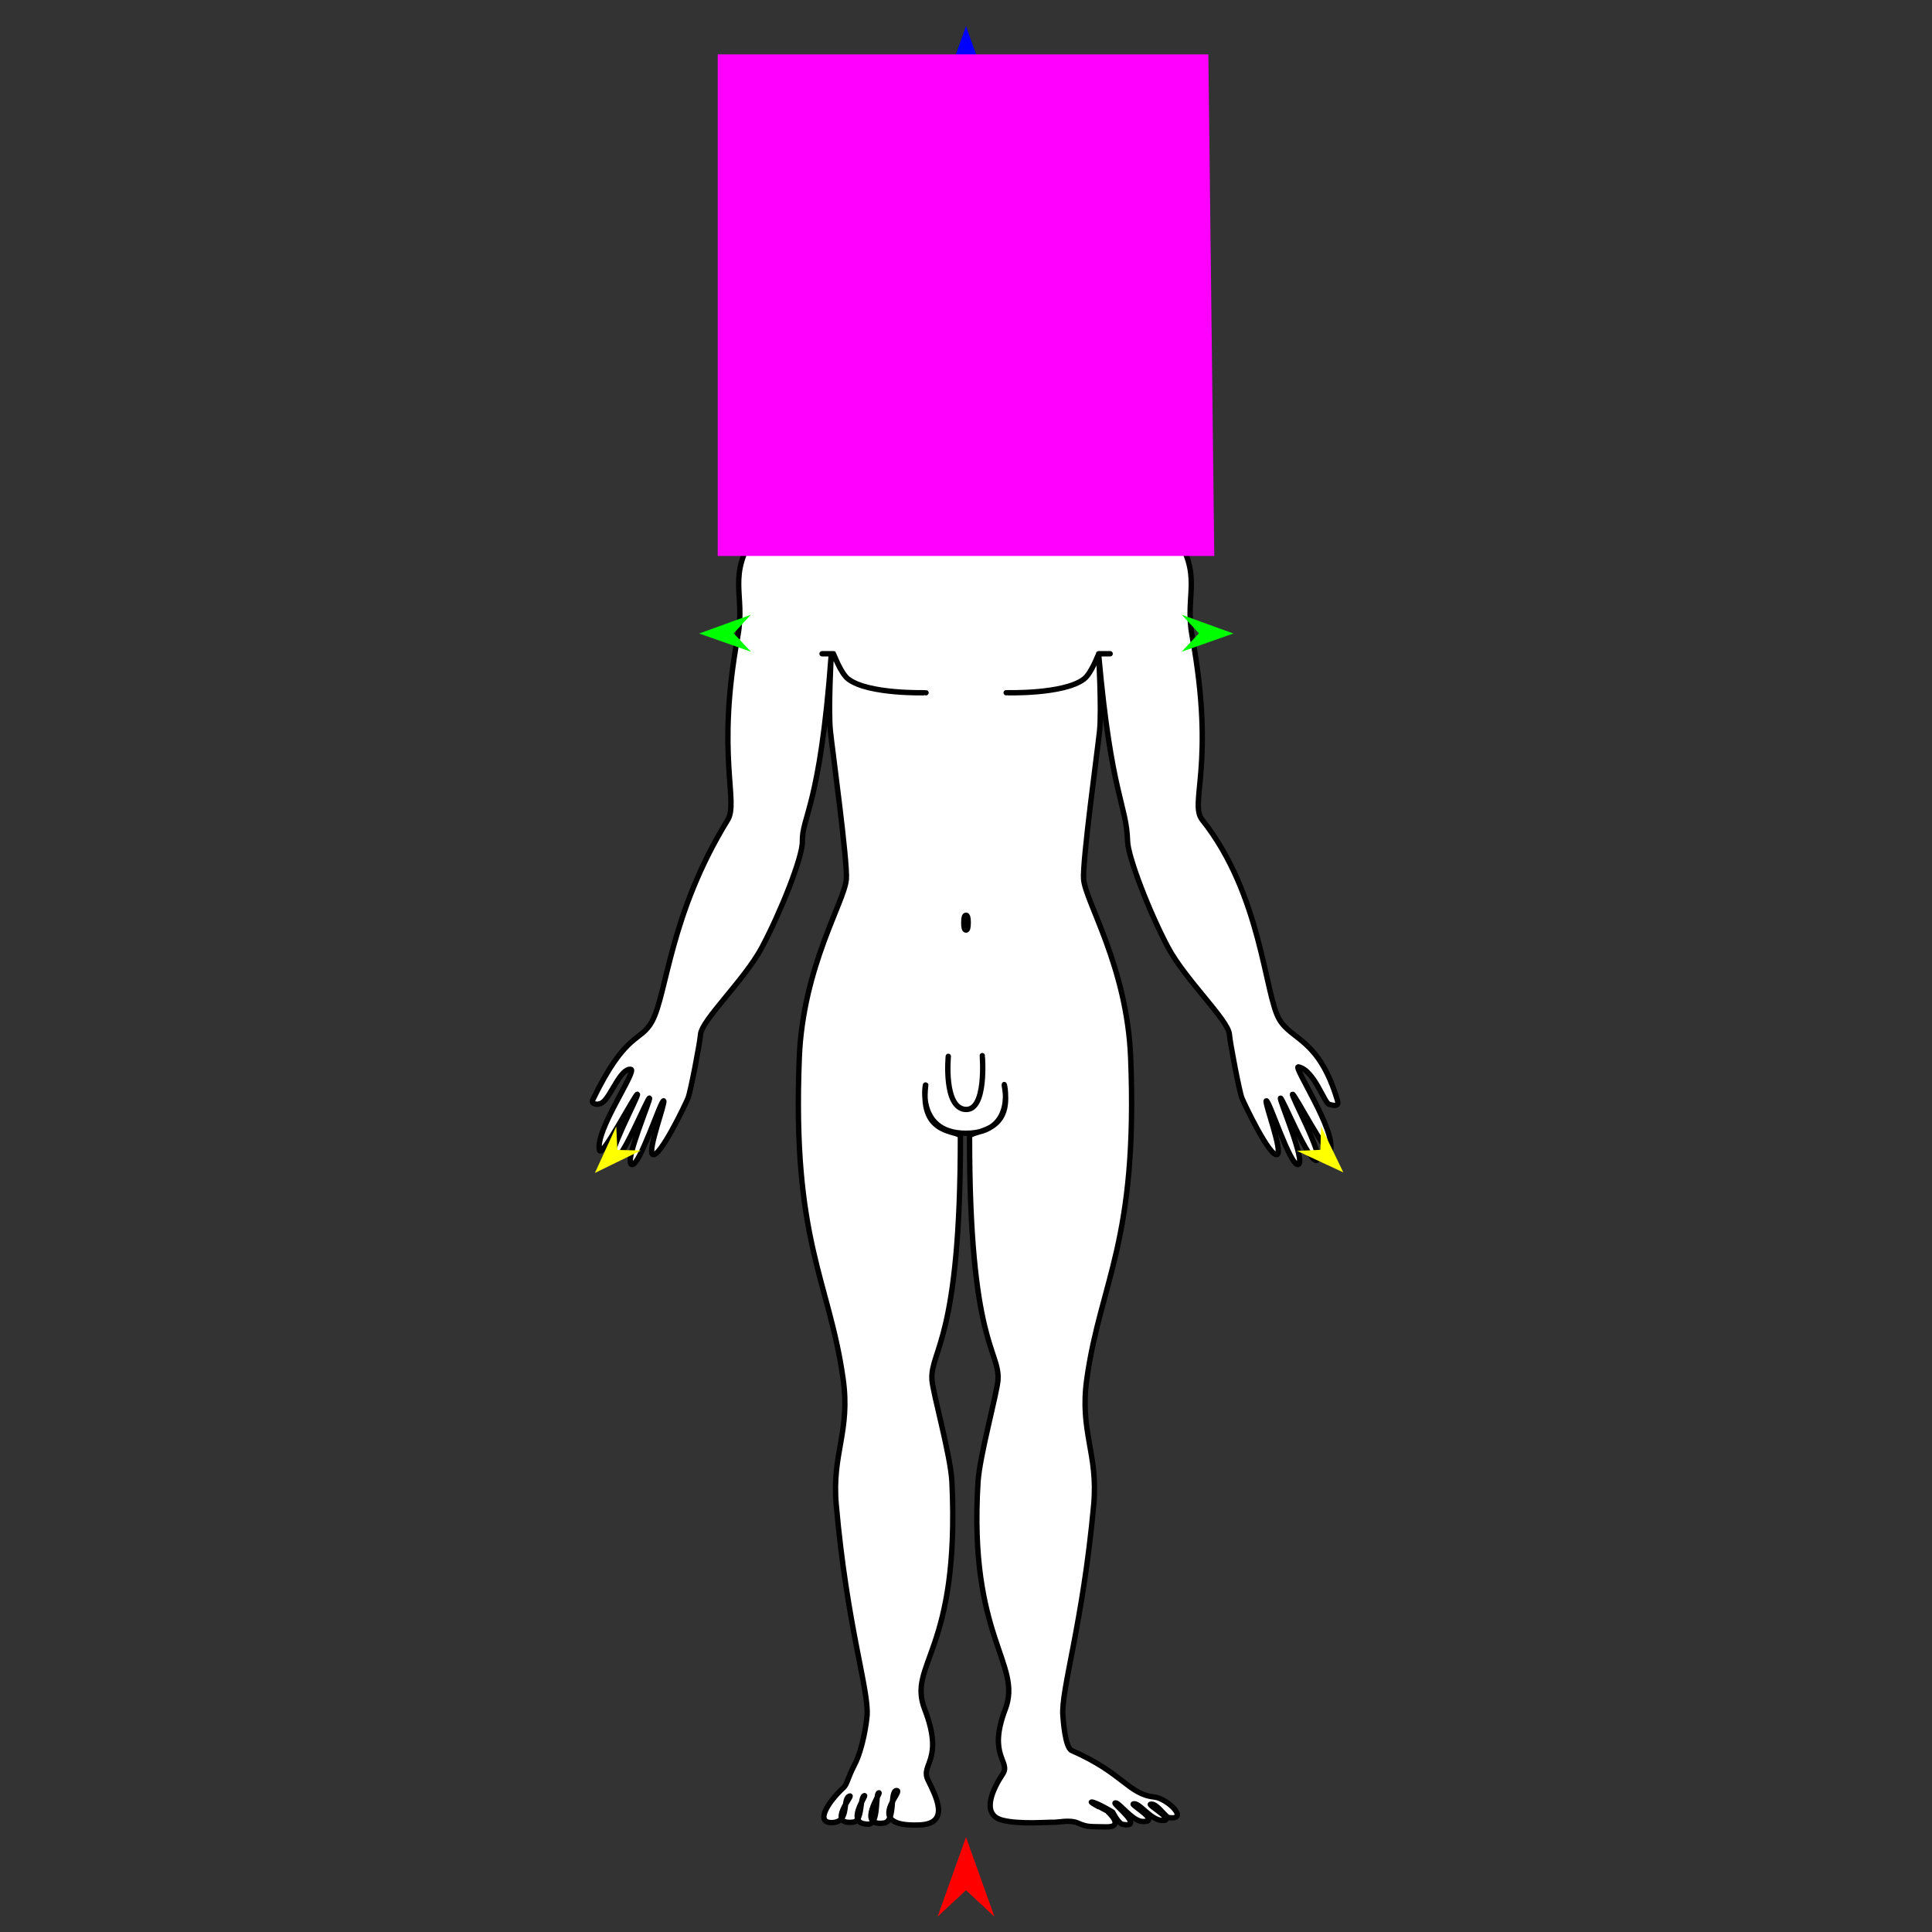 <?xml version="1.0" encoding="utf-8"?>
<!-- Generator: Moho 13.5 build 20210422 -->
<!DOCTYPE svg PUBLIC "-//W3C//DTD SVG 1.1//EN" "http://www.w3.org/Graphics/SVG/1.1/DTD/svg11.dtd">
<svg version="1.1" id="Frame_0" xmlns="http://www.w3.org/2000/svg" xmlns:xlink="http://www.w3.org/1999/xlink" width="720px" height="720px">
<rect width="100%" height="100%" fill="#333333" stroke="none"/>
<g id="man">
<g id="hair">
<path fill="#000000" fill-rule="evenodd" stroke="none" d="M 359.703 74.297 C 365.656 74.190 371.862 71.553 377.201 73.984 C 381.637 76.004 383.360 81.495 386.964 85.025 C 391.204 89.177 398.538 90.874 400.967 96.750 C 403.587 103.089 398.643 110.513 398.643 118.211 C 398.643 125.909 403.587 133.333 400.967 139.673 C 398.538 145.548 390.852 146.914 386.964 151.398 C 382.694 156.323 382.677 165.048 376.903 167.568 C 371.618 169.875 365.853 164.370 360.000 164.370 C 354.147 164.370 348.382 169.875 343.097 167.568 C 337.323 165.048 337.306 156.323 333.036 151.398 C 329.148 146.914 321.462 145.549 319.033 139.673 C 316.413 133.333 321.357 125.909 321.357 118.211 C 321.357 110.513 316.413 103.090 319.033 96.750 C 321.462 90.874 328.912 89.292 333.036 85.025 C 336.197 81.753 337.411 76.648 341.314 74.625 C 346.787 71.788 353.446 74.408 359.703 74.297 Z"/>
</g>
<g id="man">
<path fill="#ffffff" fill-rule="evenodd" stroke="none" d="M 344.965 404.515 C 342.615 424.084 357.913 420.875 357.915 423.684 C 357.959 499.637 346.744 503.063 347.304 514.104 C 347.543 518.818 354.288 542.404 354.758 552.251 C 357.795 615.866 338.014 619.956 344.611 637.019 C 351.931 655.953 342.996 657.437 345.783 663.251 C 348.584 669.094 354.471 679.617 342.700 680.105 C 321.392 680.988 336.929 667.411 334.209 667.279 C 331.359 667.142 334.019 678.775 329.384 679.396 C 319.143 680.770 328.546 668.013 327.540 668.114 C 326.112 668.258 327.637 679.724 323.685 679.802 C 314.497 679.983 323.314 668.729 322.112 669.191 C 320.322 669.879 321.598 678.613 317.966 679.054 C 307.990 680.267 318.042 668.936 316.704 669.314 C 313.651 670.177 316.896 678.751 310.470 679.209 C 303.327 679.718 308.660 671.411 314.313 666.247 C 315.740 664.945 315.891 662.627 318.380 657.854 C 321.656 651.571 322.947 641.708 323.128 639.402 C 323.879 629.786 315.696 606.312 311.644 560.812 C 309.931 541.575 317.022 533.602 314.186 513.712 C 308.958 477.043 295.136 462.722 297.874 394.155 C 299.231 360.156 314.814 335.942 315.408 327.606 C 315.886 320.895 310.316 280.405 309.471 272.520 C 308.583 264.229 309.894 242.458 309.720 244.807 C 305.599 300.459 298.822 304.428 299.028 313.493 C 299.163 319.389 290.811 340.178 283.901 353.132 C 277.444 365.235 261.407 380.206 261.064 385.538 C 260.880 388.403 257.377 406.752 256.431 409.150 C 255.453 411.629 245.845 431.623 243.248 430.241 C 241.117 429.108 248.122 410.698 247.339 410.241 C 246.319 409.645 238.257 435.199 235.364 433.972 C 232.575 432.788 242.679 409.532 242.032 409.235 C 241.355 408.925 231.333 433.815 228.502 432.386 C 225.737 430.992 238.250 408.143 237.535 407.806 C 236.847 407.481 224.337 431.581 223.464 428.730 C 221.361 421.871 237.714 398.766 235.078 398.492 C 231.110 398.079 227.649 408.774 224.485 410.888 C 222.463 412.238 220.273 411.185 220.813 410.068 C 233.440 383.908 238.773 388.623 243.082 380.477 C 248.613 370.020 249.586 340.705 271.203 305.535 C 275.414 298.686 266.728 281.735 274.990 236.867 C 277.865 221.254 270.620 214.771 281.841 198.223 C 293.933 180.391 307.207 184.066 341.667 172.106 C 347.001 170.255 345.834 154.486 345.191 150.129 C 344.845 147.781 332.406 138.490 331.436 136.332 C 329.811 132.714 328.974 107.203 330.786 103.674 C 332.734 99.879 342.005 84.619 359.891 83.997 C 377.855 85.131 386.588 99.898 388.453 103.674 C 390.278 107.372 388.680 133.910 386.827 137.593 C 385.882 139.470 374.935 147.204 374.047 149.260 C 372.305 153.293 372.035 170.174 377.571 172.106 C 412.010 184.127 425.305 180.391 437.397 198.223 C 448.619 214.771 441.393 221.250 444.248 236.867 C 453.107 285.318 443.032 299.241 448.035 305.535 C 470.180 333.399 471.290 370.598 476.753 379.879 C 481.445 387.849 491.476 386.896 498.425 410.068 C 499.342 413.124 495.678 411.579 495.347 411.542 C 493.594 411.347 489.807 398.768 483.863 397.600 C 481.716 397.179 498.099 421.724 495.775 428.730 C 494.836 431.560 482.391 407.481 481.703 407.806 C 480.988 408.143 493.501 430.992 490.737 432.386 C 487.905 433.815 477.883 408.925 477.206 409.235 C 476.560 409.532 486.663 432.788 483.874 433.972 C 480.981 435.199 472.919 409.645 471.899 410.241 C 471.116 410.698 478.121 429.108 475.990 430.241 C 473.393 431.623 463.785 411.629 462.807 409.150 C 461.862 406.752 458.358 388.403 458.174 385.538 C 457.831 380.206 441.795 365.235 435.338 353.132 C 428.427 340.178 420.376 319.388 420.210 313.493 C 419.819 299.651 414.236 296.876 409.518 244.807 C 409.305 242.461 410.655 264.229 409.767 272.520 C 408.922 280.405 403.352 320.895 403.830 327.606 C 404.424 335.942 420.007 360.156 421.365 394.155 C 424.102 462.722 410.280 477.043 405.052 513.712 C 402.216 533.602 409.353 541.579 407.594 560.812 C 403.542 605.117 395.341 629.788 396.111 639.402 C 396.240 641.022 396.924 651.292 399.398 652.376 C 418.693 660.833 420.421 668.639 430.219 669.706 C 435.094 670.237 443.366 678.418 435.543 677.359 C 434.328 677.195 430.913 671.706 428.742 672.409 C 427.768 672.724 438.844 678.931 432.783 678.401 C 428.657 678.040 424.272 671.356 422.316 672.300 C 421.513 672.688 432.769 678.944 425.868 678.825 C 421.880 678.756 416.749 671.157 415.530 671.940 C 414.902 672.344 426.684 681.348 418.392 679.880 C 416.783 679.596 414.649 675.307 414.649 675.307 C 414.648 675.306 408.861 671.804 406.848 671.551 C 405.635 671.399 412.770 675.103 412.771 675.103 C 412.771 675.104 419.531 681.042 412.065 680.819 C 406.419 680.651 405.412 681.048 401.686 679.388 C 398.765 678.086 394.104 679.150 392.938 679.107 C 390.342 679.013 379.814 679.980 373.476 678.303 C 365.283 676.135 370.221 666.314 373.691 661.130 C 376.833 656.434 367.949 654.437 374.627 637.019 C 381.177 619.938 360.846 610.492 364.480 552.251 C 365.094 542.412 371.695 518.818 371.934 514.104 C 372.494 503.063 361.289 500.682 361.323 423.684 C 361.324 420.875 377.760 423.369 374.273 404.515 C 373.684 401.331 379.868 422.429 359.857 422.337 C 340.263 422.247 345.354 401.281 344.965 404.515 Z"/>
<path fill="none" stroke="#000000" stroke-width="2" stroke-linecap="round" stroke-linejoin="round" d="M 306.356 243.639 C 307.788 243.639 310.651 243.639 310.651 243.639 C 310.652 243.640 313.319 250.929 316.096 253.054 C 323.611 258.806 345.089 258.156 345.092 258.157 M 403.977 253.054 C 396.462 258.806 374.984 258.156 374.981 258.157 M 409.421 243.639 C 409.421 243.640 406.753 250.929 403.977 253.054 M 413.716 243.639 C 412.284 243.639 409.422 243.639 409.421 243.639 M 359.857 422.337 C 340.263 422.247 345.354 401.281 344.965 404.515 C 342.615 424.084 357.913 420.875 357.915 423.684 C 357.959 499.637 346.744 503.063 347.304 514.104 C 347.543 518.818 354.288 542.404 354.758 552.251 C 357.795 615.866 338.014 619.956 344.611 637.019 C 351.931 655.953 342.996 657.437 345.783 663.251 C 348.584 669.094 354.471 679.617 342.700 680.105 C 321.392 680.988 336.929 667.411 334.209 667.279 C 331.359 667.142 334.019 678.775 329.384 679.396 C 319.143 680.770 328.546 668.013 327.540 668.114 C 326.112 668.258 327.637 679.724 323.685 679.802 C 314.497 679.983 323.314 668.729 322.112 669.191 C 320.322 669.879 321.598 678.613 317.966 679.054 C 307.990 680.267 318.042 668.936 316.704 669.314 C 313.651 670.177 316.896 678.751 310.470 679.209 C 303.327 679.718 308.660 671.411 314.313 666.247 C 315.740 664.945 315.891 662.627 318.380 657.854 C 321.656 651.571 322.947 641.708 323.128 639.402 C 323.879 629.786 315.696 606.312 311.644 560.812 C 309.931 541.575 317.022 533.602 314.186 513.712 C 308.958 477.043 295.136 462.722 297.874 394.155 C 299.231 360.156 314.814 335.942 315.408 327.606 C 315.886 320.895 310.316 280.405 309.471 272.520 C 308.583 264.229 309.894 242.458 309.720 244.807 C 305.599 300.459 298.822 304.428 299.028 313.493 C 299.163 319.389 290.811 340.178 283.901 353.132 C 277.444 365.235 261.407 380.206 261.064 385.538 C 260.880 388.403 257.377 406.752 256.431 409.150 C 255.453 411.629 245.845 431.623 243.248 430.241 C 241.117 429.108 248.122 410.698 247.339 410.241 C 246.319 409.645 238.257 435.199 235.364 433.972 C 232.575 432.788 242.679 409.532 242.032 409.235 C 241.355 408.925 231.333 433.815 228.502 432.386 C 225.737 430.992 238.250 408.143 237.535 407.806 C 236.847 407.481 224.337 431.581 223.464 428.730 C 221.361 421.871 237.714 398.766 235.078 398.492 C 231.110 398.079 227.649 408.774 224.485 410.888 C 222.463 412.238 220.273 411.185 220.813 410.068 C 233.440 383.908 238.773 388.623 243.082 380.477 C 248.613 370.020 249.586 340.705 271.203 305.535 C 275.414 298.686 266.728 281.735 274.990 236.867 C 277.865 221.254 270.620 214.771 281.841 198.223 C 293.933 180.391 307.207 184.066 341.667 172.106 C 347.001 170.255 345.834 154.486 345.191 150.129 C 344.845 147.781 332.406 138.490 331.436 136.332 C 329.811 132.714 328.974 107.203 330.786 103.674 C 332.734 99.879 342.005 84.619 359.891 83.997 C 377.855 85.131 386.588 99.898 388.453 103.674 C 390.278 107.372 388.680 133.910 386.827 137.593 C 385.882 139.470 374.935 147.204 374.047 149.260 C 372.305 153.293 372.035 170.174 377.571 172.106 C 412.010 184.127 425.305 180.391 437.397 198.223 C 448.619 214.771 441.393 221.250 444.248 236.867 C 453.107 285.318 443.032 299.241 448.035 305.535 C 470.180 333.399 471.290 370.598 476.753 379.879 C 481.445 387.849 491.476 386.896 498.425 410.068 C 499.342 413.124 495.678 411.579 495.347 411.542 C 493.594 411.347 489.807 398.768 483.863 397.600 C 481.716 397.179 498.099 421.724 495.775 428.730 C 494.836 431.560 482.391 407.481 481.703 407.806 C 480.988 408.143 493.501 430.992 490.737 432.386 C 487.905 433.815 477.883 408.925 477.206 409.235 C 476.560 409.532 486.663 432.788 483.874 433.972 C 480.981 435.199 472.919 409.645 471.899 410.241 C 471.116 410.698 478.121 429.108 475.990 430.241 C 473.393 431.623 463.785 411.629 462.807 409.150 C 461.862 406.752 458.358 388.403 458.174 385.538 C 457.831 380.206 441.795 365.235 435.338 353.132 C 428.427 340.178 420.376 319.388 420.210 313.493 C 419.819 299.651 414.236 296.876 409.518 244.807 C 409.305 242.461 410.655 264.229 409.767 272.520 C 408.922 280.405 403.352 320.895 403.830 327.606 C 404.424 335.942 420.007 360.156 421.365 394.155 C 424.102 462.722 410.280 477.043 405.052 513.712 C 402.216 533.602 409.353 541.579 407.594 560.812 C 403.542 605.117 395.341 629.788 396.111 639.402 C 396.240 641.022 396.924 651.292 399.398 652.376 C 418.693 660.833 420.421 668.639 430.219 669.706 C 435.094 670.237 443.366 678.418 435.543 677.359 C 434.328 677.195 430.913 671.706 428.742 672.409 C 427.768 672.724 438.844 678.931 432.783 678.401 C 428.657 678.040 424.272 671.356 422.316 672.300 C 421.513 672.688 432.769 678.944 425.868 678.825 C 421.880 678.756 416.749 671.157 415.530 671.940 C 414.902 672.344 426.684 681.348 418.392 679.880 C 416.783 679.596 414.649 675.307 414.649 675.307 C 414.648 675.306 408.861 671.804 406.848 671.551 C 405.635 671.399 412.770 675.103 412.771 675.103 C 412.771 675.104 419.531 681.042 412.065 680.819 C 406.419 680.651 405.412 681.048 401.686 679.388 C 398.765 678.086 394.104 679.150 392.938 679.107 C 390.342 679.013 379.814 679.980 373.476 678.303 C 365.283 676.135 370.221 666.314 373.691 661.130 C 376.833 656.434 367.949 654.437 374.627 637.019 C 381.177 619.938 360.846 610.492 364.480 552.251 C 365.094 542.412 371.695 518.818 371.934 514.104 C 372.494 503.063 361.289 500.682 361.323 423.684 C 361.324 420.875 377.760 423.369 374.273 404.515 C 373.684 401.331 379.868 422.429 359.857 422.337 "/>
<path fill="#ffffff" fill-rule="evenodd" stroke="#000000" stroke-width="2" stroke-linecap="round" stroke-linejoin="round" d="M 360.000 341.076 C 360.539 341.076 360.824 341.919 360.824 343.846 C 360.824 345.773 360.539 346.616 360.000 346.616 C 359.461 346.616 359.176 345.773 359.176 343.846 C 359.176 341.919 359.461 341.076 360.000 341.076 Z"/>
<path fill="none" stroke="#000000" stroke-width="2" stroke-linecap="round" stroke-linejoin="round" d="M 353.403 393.670 C 353.403 393.672 351.550 412.800 359.735 413.458 C 367.840 414.110 366.066 393.409 366.067 393.406 "/>
</g>
<g id="specs_2">
<path fill="#ff0000" fill-rule="evenodd" stroke="none" d="M 360.000 684.639 C 360.001 684.642 370.583 714.271 370.584 714.274 C 370.583 714.273 360.001 704.427 360.000 704.426 C 359.999 704.427 349.417 714.273 349.416 714.274 C 349.417 714.271 359.999 684.642 360.000 684.639 Z"/>
<path fill="#0000ff" fill-rule="evenodd" stroke="none" d="M 360.000 9.706 C 360.001 9.707 366.147 26.918 366.148 26.920 C 366.147 26.920 360.001 21.201 360.000 21.200 C 359.999 21.201 353.853 26.920 353.852 26.920 C 353.853 26.918 359.999 9.707 360.000 9.706 Z"/>
<path fill="#00ff00" fill-rule="evenodd" stroke="none" d="M 260.557 236.093 C 260.559 236.092 279.791 229.114 279.793 229.113 C 279.793 229.114 273.425 236.027 273.425 236.028 C 273.425 236.028 279.862 242.877 279.863 242.878 C 279.861 242.877 260.559 236.093 260.557 236.093 Z"/>
<path fill="#ffff00" fill-rule="evenodd" stroke="none" d="M 221.694 437.129 C 221.694 437.127 229.657 419.792 229.657 419.790 C 229.657 419.791 230.077 428.545 230.077 428.546 C 230.077 428.546 238.838 428.758 238.839 428.758 C 238.837 428.759 221.695 437.128 221.694 437.129 Z"/>
<path fill="#ffff00" fill-rule="evenodd" stroke="none" d="M 500.626 436.917 C 500.625 436.915 492.317 419.743 492.316 419.741 C 492.316 419.742 492.072 428.502 492.072 428.503 C 492.071 428.503 483.316 428.891 483.315 428.891 C 483.317 428.892 500.624 436.916 500.626 436.917 Z"/>
<path fill="#00ff00" fill-rule="evenodd" stroke="none" d="M 459.662 236.093 C 459.660 236.092 440.428 229.114 440.426 229.113 C 440.427 229.114 446.794 236.027 446.795 236.028 C 446.794 236.028 440.357 242.877 440.357 242.878 C 440.358 242.877 459.660 236.093 459.662 236.093 Z"/>
<path fill="#ff00ff" fill-rule="evenodd" stroke="none" d="M 267.476 207.180 C 267.494 207.180 452.506 207.180 452.524 207.180 C 452.524 207.161 450.322 20.278 450.322 20.259 C 450.304 20.259 267.494 20.259 267.476 20.259 C 267.476 20.278 267.476 207.161 267.476 207.180 Z"/>
</g>
</g>
</svg>

